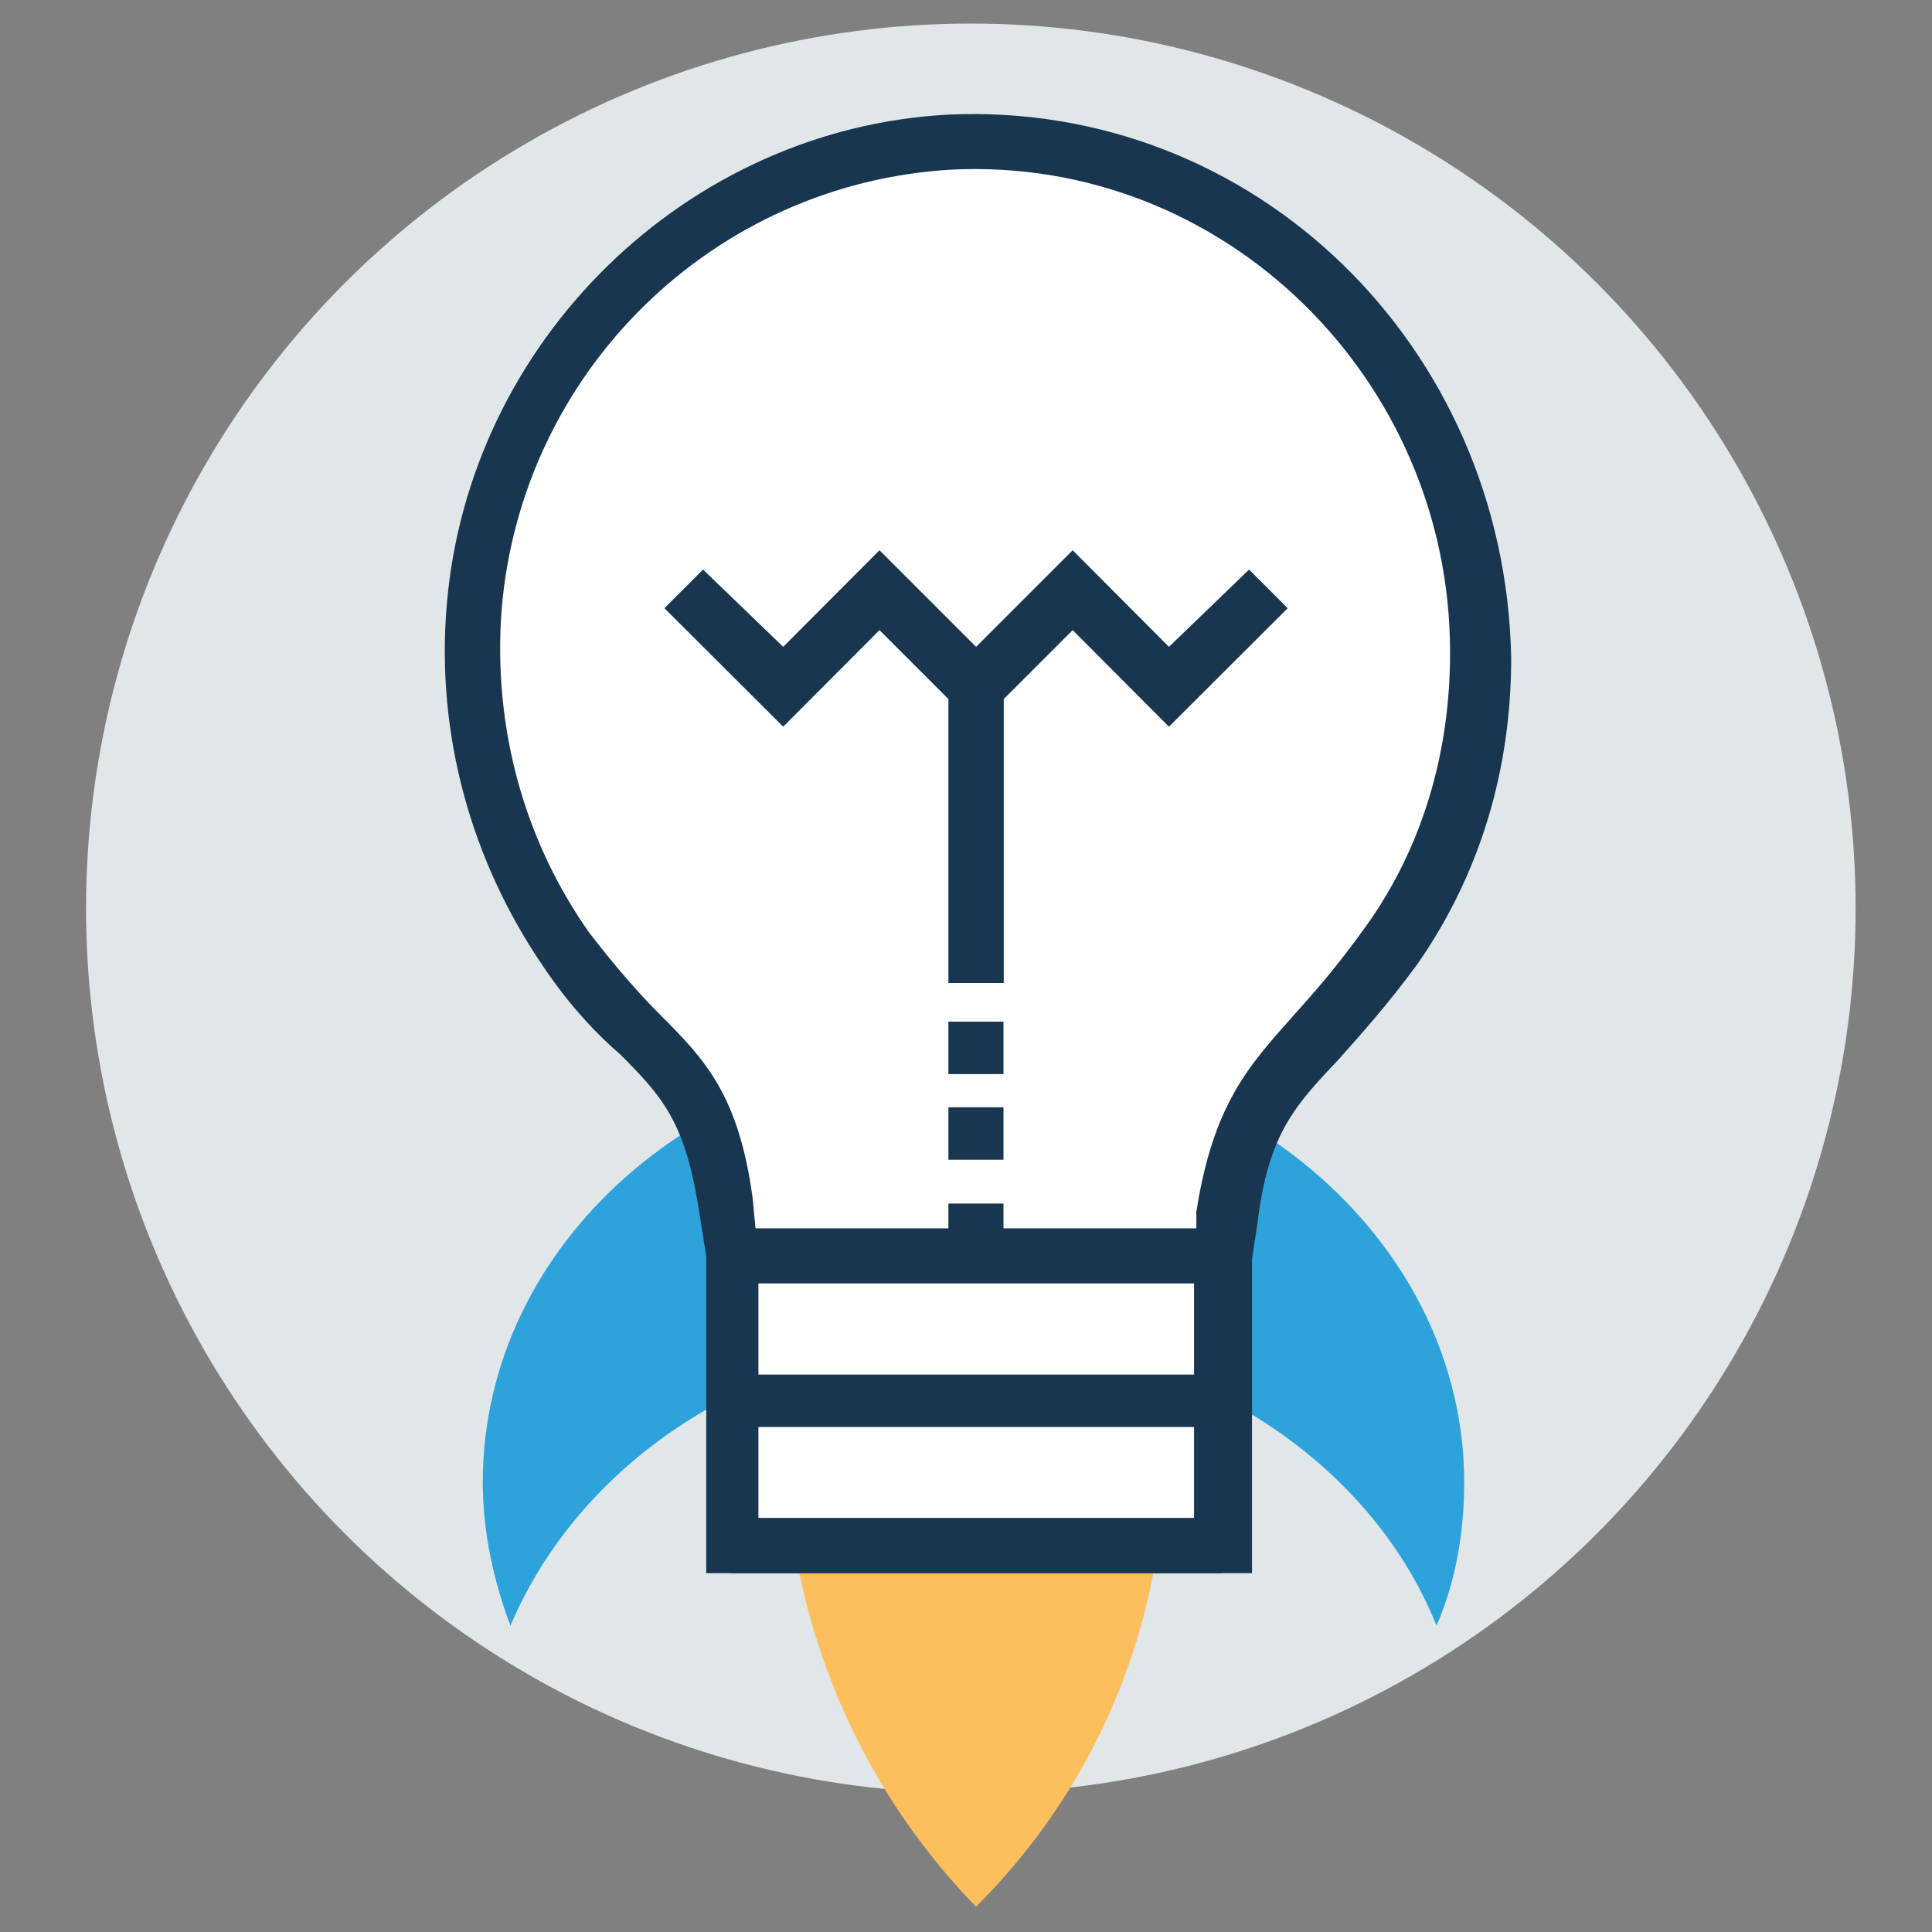 <?xml version="1.0" encoding="utf-8"?>
<!-- Generator: Adobe Illustrator 16.0.0, SVG Export Plug-In . SVG Version: 6.00 Build 0)  -->
<!DOCTYPE svg PUBLIC "-//W3C//DTD SVG 1.1//EN" "http://www.w3.org/Graphics/SVG/1.1/DTD/svg11.dtd">
<svg version="1.1" id="Layer_1" xmlns="http://www.w3.org/2000/svg" xmlns:xlink="http://www.w3.org/1999/xlink" x="0px" y="0px"
	 width="400px" height="400px" viewBox="0 0 400 400" enable-background="new 0 0 400 400" xml:space="preserve">
<rect x="0" y="0" width="400" height="400" fill="#808080" stroke="none"/>
<circle fill="#E1E6E9" cx="201.001" cy="188.063" r="183.185"/>
<g>
	<path fill="#FDBF5E" d="M164.42,319.979c4.537,27.398,17.132,53.662,37.666,74.794c21.131-21.132,33.667-47.396,37.666-74.794
		H164.42L164.42,319.979z"/>
	<path fill="#2EA2DB" d="M202.086,277.18c43.934,0,81.599,25.131,95.328,59.393c3.998-9.131,5.73-19.399,5.73-29.666
		c0-49.066-45.665-89.597-101.596-89.597S99.954,257.242,99.954,306.906c0,10.267,2.269,20.535,5.73,29.666
		C120.487,301.713,158.152,277.18,202.086,277.18z"/>
	<g>
		<rect x="151.289" y="260.048" fill="#FFFFFF" width="101.595" height="59.931"/>
		<path fill="#FFFFFF" d="M305.949,135.054c0-60.528-49.663-108.46-109.593-105.595c-51.395,2.865-94.193,44.53-98.193,96.462
			c-2.269,26.264,5.134,51.395,18.862,70.794c16.534,23.996,28.533,23.399,32.531,51.933l1.732,11.399h101.595l1.135-7.999
			c3.998-30.264,16.534-31.397,33.666-56.528C299.145,178.45,305.949,157.856,305.949,135.054z"/>
	</g>
	<g>
		<rect x="151.289" y="314.309" fill="#193651" width="101.595" height="11.4"/>
		<rect x="196.356" y="211.52" fill="#193651" width="11.401" height="10.864"/>
		<rect x="196.356" y="229.248" fill="#193651" width="11.401" height="10.863"/>
		<path fill="#193651" d="M196.356,23.729c-54.2,2.866-99.328,46.799-103.864,101.596c-2.269,26.801,5.133,53.066,19.997,74.793
			c5.731,8.536,11.401,14.267,15.998,18.265c8.536,8.536,13.132,13.73,15.997,30.803l1.731,10.863v65.661h112.996v-65.064
			l1.133-7.401c2.27-18.862,8-24.533,17.133-34.264c4.536-5.134,9.729-10.863,15.998-19.399
			c13.131-18.862,19.398-40.531,19.398-63.333C311.681,71.661,259.748,20.863,196.356,23.729z M247.153,314.309h-90.134v-18.863
			h90.194v18.863H247.153z M247.153,284.582h-90.134V265.72h90.194v18.862H247.153z M282.551,192.12
			c-5.73,7.999-10.268,13.132-14.863,18.265c-9.133,10.268-16.535,18.268-19.998,40.531v3.402h-39.933v-5.133h-11.401v5.133h-39.934
			l-0.596-6.268c-2.865-21.131-9.729-28.532-18.862-37.666c-4.537-4.535-9.133-9.729-14.863-17.131
			c-13.729-19.399-19.998-42.8-18.266-66.795c3.999-49.664,43.933-88.463,93.059-91.328c56.528-2.865,103.327,43.396,103.327,99.865
			C300.279,155.588,294.549,175.585,282.551,192.12z"/>
		<polygon fill="#193651" points="242.02,133.919 222.082,113.923 202.086,133.919 182.089,113.923 162.152,133.919 
			145.559,117.922 137.559,125.921 162.152,150.455 182.089,130.458 196.356,144.724 196.356,203.52 207.816,203.52 
			207.816,144.724 222.082,130.458 242.02,150.455 266.613,125.921 258.614,117.922 		"/>
	</g>
</g>
</svg>
